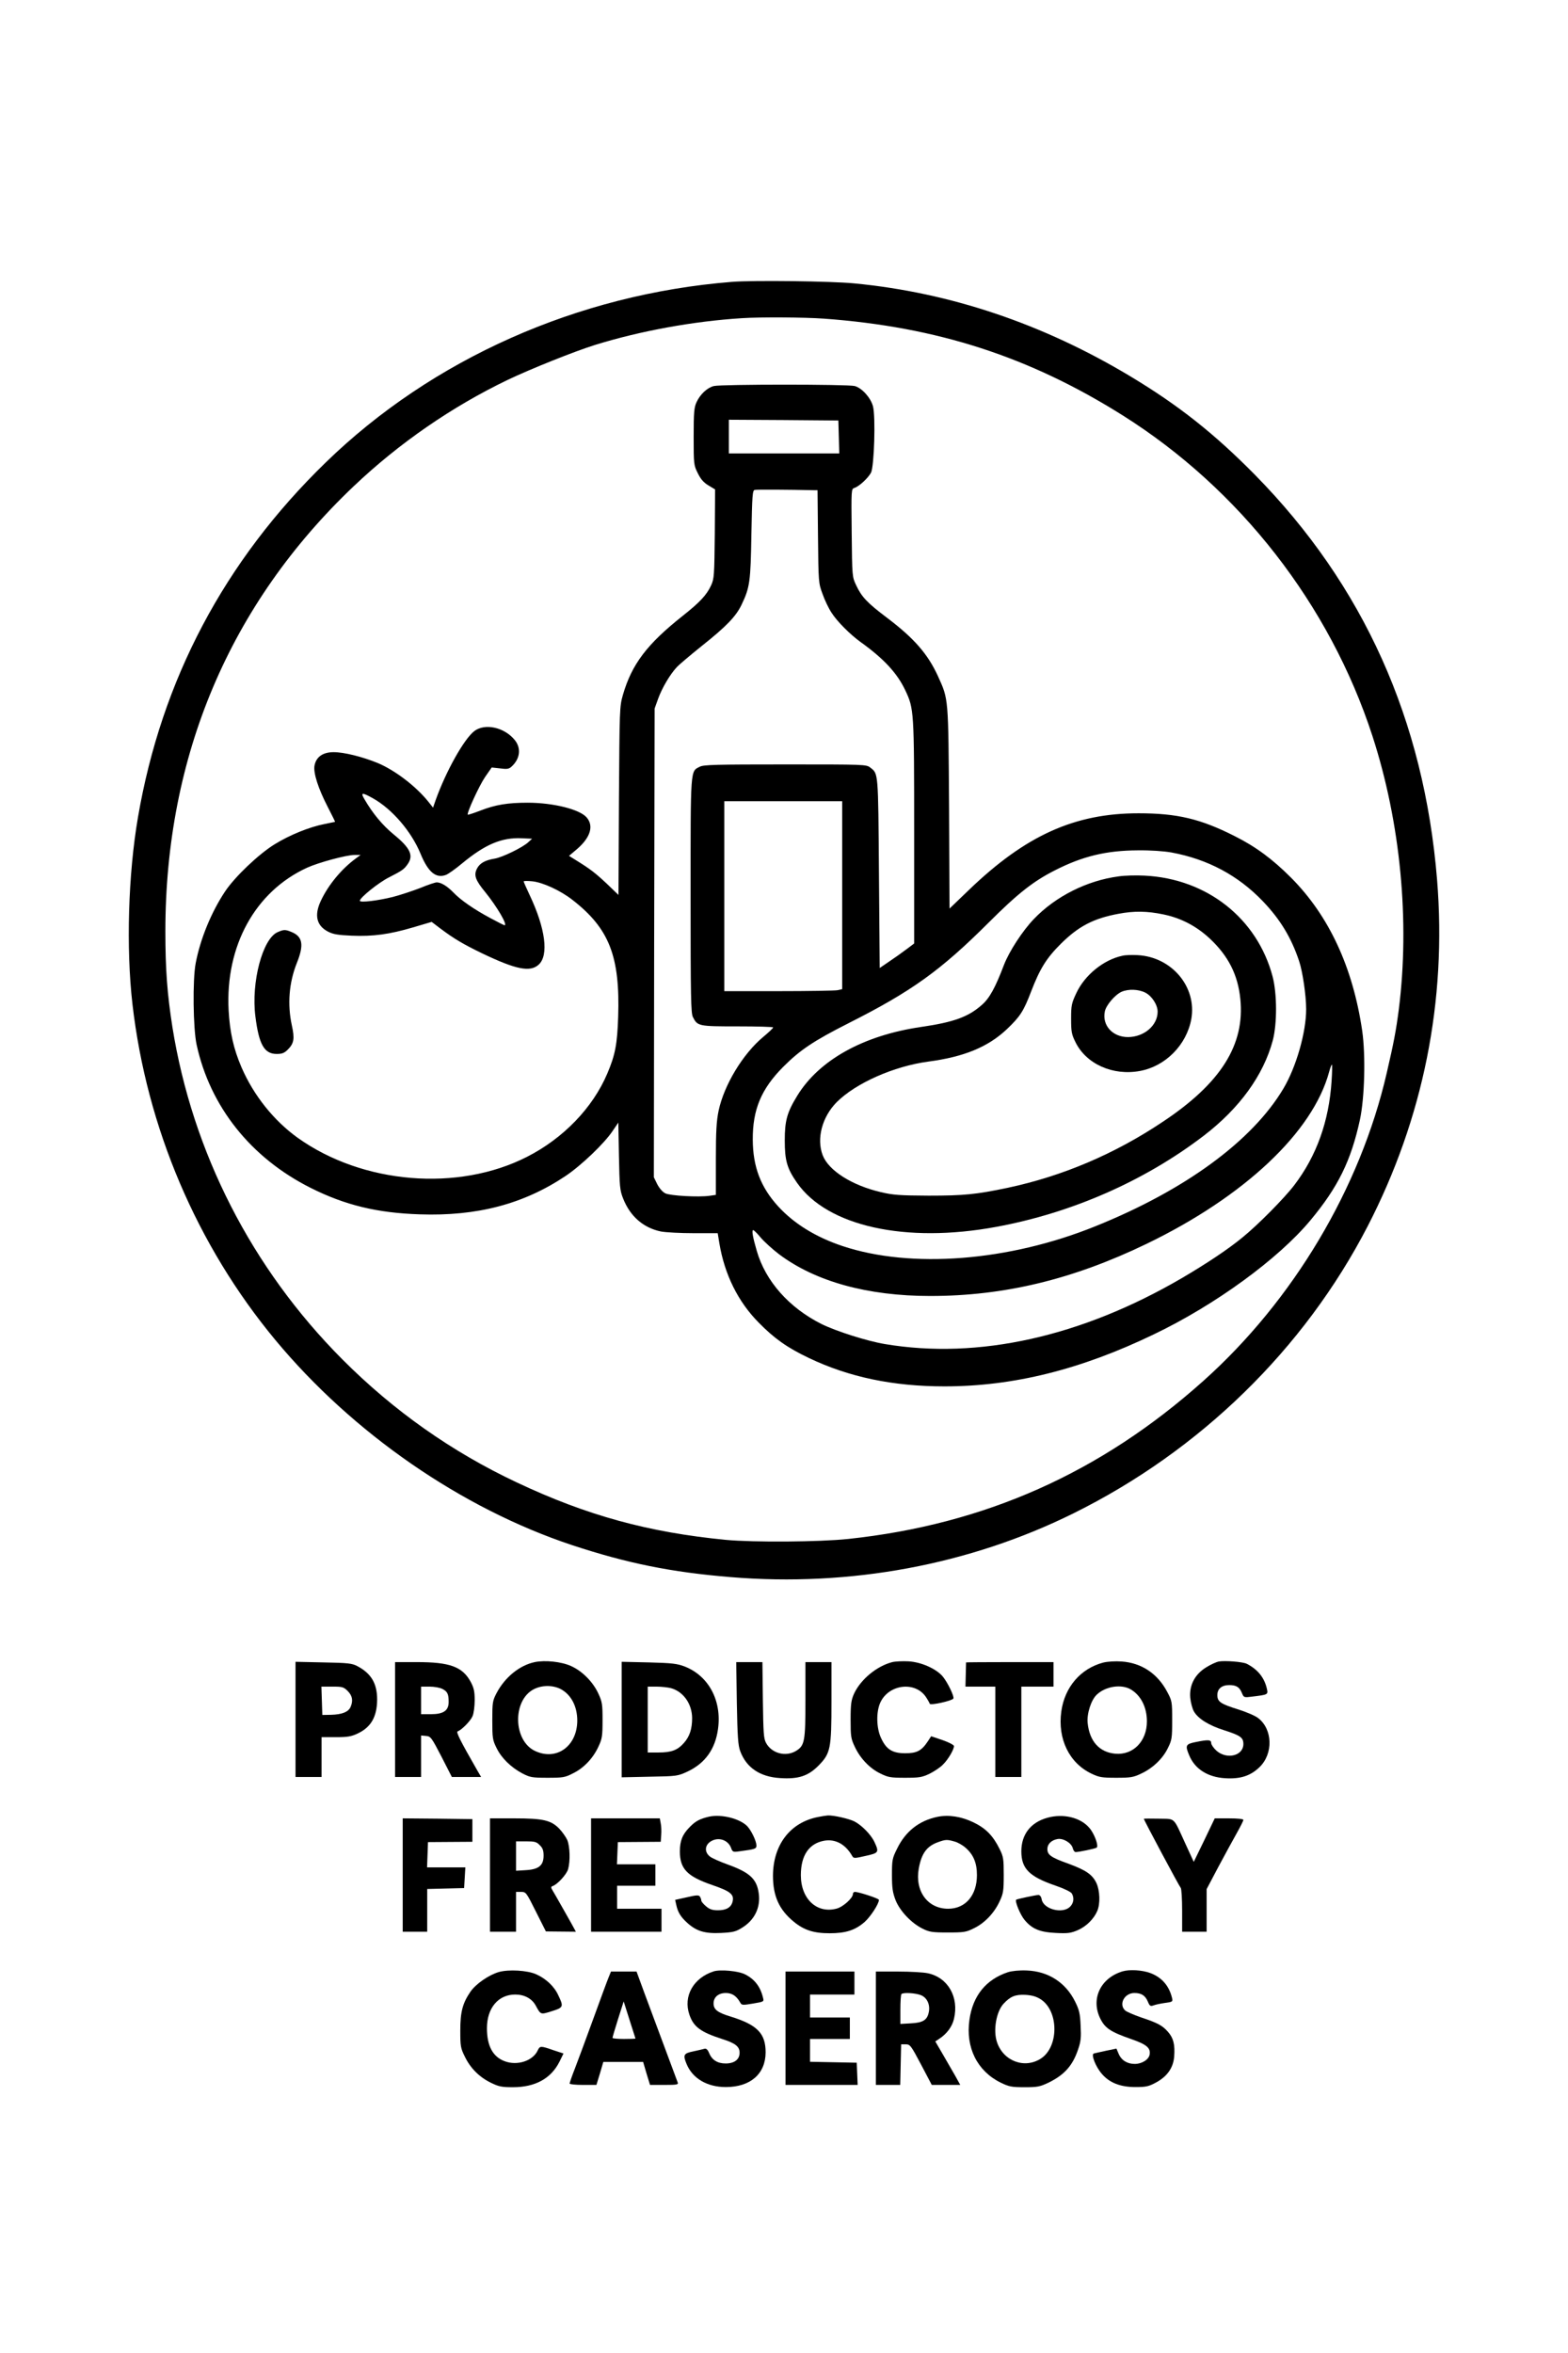 <?xml version="1.0" standalone="no"?>
<!DOCTYPE svg PUBLIC "-//W3C//DTD SVG 20010904//EN"
 "http://www.w3.org/TR/2001/REC-SVG-20010904/DTD/svg10.dtd">
<svg version="1.0" xmlns="http://www.w3.org/2000/svg"
 width="1024pt" height="1536pt" viewBox="0 0 1024 1536"
 preserveAspectRatio="xMidYMid meet">

<g transform="translate(0,1536) scale(0.1,-0.1)"
fill="#000000" stroke="none">
<path d="M4780 13520 c-1006 -80 -1958 -503 -2654 -1180 -661 -642 -1071
-1418 -1225 -2315 -64 -372 -78 -855 -36 -1220 93 -806 420 -1574 933 -2192
505 -608 1215 -1099 1937 -1339 361 -119 647 -177 1035 -209 782 -65 1561 80
2240 416 827 409 1507 1072 1922 1875 363 704 517 1470 453 2261 -85 1042
-480 1922 -1188 2642 -267 271 -500 455 -816 645 -570 342 -1175 546 -1801
606 -149 15 -664 21 -800 10z m600 -240 c742 -54 1343 -249 1951 -631 765
-481 1353 -1236 1632 -2094 183 -564 245 -1207 172 -1785 -18 -138 -33 -217
-79 -415 -173 -751 -611 -1485 -1197 -2009 -672 -601 -1428 -937 -2319 -1032
-188 -20 -618 -23 -800 -6 -505 49 -907 159 -1363 374 -426 200 -807 469
-1141 804 -592 594 -979 1351 -1110 2169 -34 217 -46 377 -46 625 0 1144 420
2137 1230 2906 296 281 641 519 1005 694 151 72 438 187 573 229 295 91 639
154 957 174 120 8 411 6 535 -3z"/>
<path d="M4662 12840 c-42 -10 -89 -53 -113 -105 -16 -34 -19 -66 -19 -226 0
-181 1 -186 27 -238 19 -39 38 -61 70 -80 l43 -26 -2 -290 c-3 -271 -4 -293
-24 -336 -29 -63 -73 -110 -184 -198 -235 -186 -334 -317 -392 -517 -22 -77
-22 -91 -26 -692 l-3 -614 -77 74 c-75 70 -107 95 -201 153 l-45 28 53 45 c87
75 110 151 62 206 -45 53 -219 96 -385 96 -130 0 -210 -13 -308 -51 -44 -17
-81 -29 -83 -27 -9 8 74 189 113 246 l43 62 55 -6 c45 -6 58 -4 75 12 56 51
64 121 20 174 -68 83 -194 110 -263 58 -67 -51 -185 -261 -253 -451 l-17 -49
-31 39 c-81 101 -218 205 -330 252 -100 41 -220 71 -288 71 -71 0 -114 -31
-125 -87 -9 -48 24 -150 87 -272 27 -52 48 -95 47 -96 -2 0 -32 -7 -68 -14
-99 -19 -229 -72 -326 -132 -103 -63 -260 -212 -324 -308 -90 -135 -162 -310
-192 -468 -21 -108 -17 -428 6 -533 88 -404 354 -738 744 -934 225 -113 435
-164 713 -173 375 -13 678 67 952 250 103 69 255 214 309 296 l36 53 4 -218
c4 -200 6 -224 27 -277 46 -117 132 -192 247 -216 32 -6 128 -11 214 -11 l157
0 11 -67 c34 -203 122 -381 257 -517 102 -104 187 -164 328 -231 262 -125 550
-185 885 -185 449 0 889 109 1368 340 399 191 811 491 1021 743 181 217 266
390 324 657 31 145 38 419 15 581 -61 415 -217 751 -465 1000 -121 121 -230
202 -368 271 -223 113 -376 149 -628 149 -417 0 -737 -144 -1108 -501 l-126
-121 -3 658 c-5 729 -3 705 -73 860 -66 144 -156 247 -332 380 -130 98 -166
136 -202 213 -26 55 -26 57 -29 342 -3 285 -3 286 18 293 31 10 88 63 108 99
21 40 31 367 13 434 -15 56 -72 119 -119 132 -44 12 -870 12 -920 0z m816
-332 l3 -108 -361 0 -360 0 0 110 0 110 358 -2 357 -3 3 -107z m-161 -348 l22
0 3 -302 c3 -299 3 -304 30 -376 14 -40 40 -94 58 -121 35 -56 123 -144 190
-192 152 -109 239 -203 292 -315 57 -121 58 -132 58 -926 l0 -727 -52 -39
c-29 -22 -80 -58 -113 -80 l-60 -41 -5 622 c-5 664 -4 645 -56 686 -26 21 -35
21 -556 21 -453 0 -533 -2 -558 -15 -62 -32 -60 1 -60 -840 0 -664 2 -769 15
-794 30 -60 37 -61 292 -61 128 0 233 -3 232 -7 0 -5 -29 -32 -65 -62 -133
-111 -255 -313 -291 -481 -14 -68 -18 -133 -18 -317 l0 -233 -42 -6 c-70 -10
-255 0 -288 16 -18 9 -39 33 -53 60 l-22 45 2 1530 3 1530 23 64 c25 69 77
158 121 205 14 16 89 79 166 141 160 127 223 193 259 270 53 111 58 150 63
457 5 256 7 287 22 290 12 3 217 2 388 -2z m-2880 -2012 c124 -70 249 -215
309 -360 50 -122 101 -164 167 -139 15 6 62 39 105 75 150 124 258 170 389
164 l68 -3 -24 -22 c-37 -35 -171 -100 -221 -108 -62 -10 -97 -30 -115 -65
-22 -43 -11 -75 55 -155 76 -94 147 -215 125 -215 -3 0 -45 21 -93 47 -105 56
-195 118 -242 168 -39 40 -79 65 -108 65 -10 0 -58 -16 -106 -36 -49 -19 -130
-46 -180 -59 -96 -24 -216 -39 -216 -25 0 20 124 120 191 153 84 43 98 52 122
87 39 56 16 105 -92 193 -74 61 -137 137 -191 230 -27 45 -16 46 57 5z m3063
-632 l0 -613 -31 -7 c-17 -3 -191 -6 -385 -6 l-354 0 0 620 0 620 385 0 385 0
0 -614z m2151 279 c237 -44 435 -150 596 -318 114 -119 186 -238 237 -391 23
-68 46 -225 46 -314 0 -151 -65 -377 -148 -517 -203 -342 -642 -664 -1229
-900 -566 -229 -1204 -278 -1651 -129 -174 58 -317 146 -421 260 -113 124
-164 257 -165 434 -1 197 55 331 199 476 110 110 198 169 425 284 412 208 600
342 915 656 191 191 293 271 433 342 182 93 337 130 543 131 84 1 169 -5 220
-14z m-5326 -38 c-95 -69 -182 -175 -230 -278 -44 -94 -28 -162 48 -201 33
-17 64 -22 153 -26 142 -6 248 9 401 54 l122 36 58 -44 c88 -66 147 -101 273
-162 220 -105 312 -124 368 -73 67 61 44 237 -59 454 -21 45 -39 85 -39 89 0
4 25 4 56 1 69 -7 184 -60 262 -121 241 -187 312 -369 299 -764 -6 -178 -19
-248 -71 -370 -95 -224 -287 -423 -525 -544 -450 -229 -1072 -178 -1496 124
-156 112 -288 276 -368 461 -52 121 -76 229 -84 372 -22 421 174 776 513 931
75 34 257 83 309 83 l40 0 -30 -22z m6371 -1454 c-17 -262 -98 -489 -244 -680
-63 -83 -237 -259 -337 -340 -93 -77 -236 -172 -398 -267 -655 -382 -1328
-532 -1937 -430 -116 19 -320 84 -415 131 -212 106 -366 280 -423 478 -26 89
-34 135 -23 135 4 0 27 -22 49 -49 23 -27 77 -76 119 -108 238 -179 579 -273
988 -273 483 0 931 108 1412 340 640 309 1087 730 1193 1123 7 26 15 47 18 47
3 0 2 -48 -2 -107z"/>
<path d="M7305 9639 c-206 -27 -411 -130 -553 -278 -74 -77 -162 -212 -196
-301 -56 -147 -94 -217 -144 -260 -88 -78 -183 -113 -398 -144 -375 -55 -664
-215 -807 -448 -67 -109 -82 -163 -82 -293 0 -131 15 -183 80 -276 198 -284
709 -397 1300 -288 495 91 970 300 1356 595 235 180 390 395 451 622 29 110
28 306 -1 417 -101 381 -430 639 -836 659 -55 3 -131 1 -170 -5z m292 -248
c117 -24 217 -77 305 -159 121 -114 182 -236 198 -392 31 -299 -126 -550 -505
-802 -315 -211 -657 -356 -1015 -432 -205 -43 -285 -51 -515 -51 -189 1 -233
4 -313 23 -188 44 -340 140 -379 240 -42 109 -4 251 91 347 125 125 374 235
598 265 235 31 391 96 514 212 87 83 109 118 158 246 57 148 100 218 195 312
115 114 213 165 376 195 100 19 187 18 292 -4z"/>
<path d="M7330 9121 c-123 -26 -246 -126 -301 -244 -31 -66 -34 -80 -34 -167
0 -84 3 -102 28 -152 70 -144 245 -222 422 -189 167 31 304 170 335 339 37
209 -127 405 -350 417 -36 2 -81 1 -100 -4z m150 -241 c43 -22 80 -80 80 -124
0 -90 -88 -165 -193 -166 -100 0 -170 75 -152 166 7 41 67 111 110 130 44 19
110 17 155 -6z"/>
<path d="M1813 9275 c-98 -42 -174 -328 -145 -551 23 -183 58 -244 139 -244
36 0 50 6 73 29 40 40 45 71 26 157 -30 138 -19 279 33 409 47 117 38 171 -35
201 -41 17 -50 17 -91 -1z"/>
<path d="M3492 4510 c-99 -21 -194 -98 -249 -202 -26 -50 -28 -60 -28 -178 0
-116 2 -129 28 -181 32 -66 94 -126 169 -166 49 -25 62 -28 163 -28 101 0 115
2 167 29 70 34 131 98 166 174 24 51 27 68 27 172 0 105 -2 120 -28 176 -35
75 -104 145 -177 178 -63 29 -170 40 -238 26z m168 -175 c69 -36 110 -113 110
-207 -1 -168 -137 -265 -278 -197 -140 68 -146 327 -8 401 53 28 123 29 176 3z"/>
<path d="M5827 4510 c-101 -26 -206 -112 -250 -207 -18 -41 -22 -66 -22 -168
0 -109 2 -125 27 -177 35 -76 98 -142 167 -175 50 -25 67 -28 161 -28 93 0
111 3 160 26 30 15 70 41 88 60 34 33 72 98 72 121 0 7 -34 25 -75 39 l-74 25
-23 -35 c-40 -60 -71 -76 -146 -76 -84 0 -124 25 -158 99 -31 65 -33 171 -5
232 55 120 228 141 298 36 12 -18 23 -38 25 -44 4 -12 145 19 154 34 8 12 -38
107 -70 145 -43 50 -139 93 -222 98 -38 2 -86 0 -107 -5z"/>
<path d="M7205 4507 c-148 -39 -252 -160 -274 -319 -25 -180 52 -338 199 -407
48 -23 68 -26 160 -26 93 0 112 3 162 27 76 35 142 98 175 167 26 52 28 65 28
181 0 121 -1 127 -32 185 -63 120 -168 190 -298 199 -42 3 -90 0 -120 -7z
m181 -176 c66 -40 104 -117 104 -208 0 -129 -89 -221 -206 -211 -104 9 -169
81 -181 201 -6 61 23 151 60 185 58 55 162 70 223 33z"/>
<path d="M7959 4514 c-15 -3 -51 -19 -80 -37 -75 -45 -113 -117 -106 -199 3
-32 14 -73 24 -90 27 -47 97 -91 195 -122 109 -35 128 -48 128 -91 0 -76 -107
-103 -175 -44 -19 17 -35 40 -35 50 0 23 -19 24 -102 7 -65 -13 -69 -22 -42
-86 37 -90 121 -143 235 -150 99 -6 165 15 224 72 91 87 87 248 -9 321 -19 15
-76 39 -126 55 -119 37 -140 51 -140 95 0 41 29 65 78 65 45 0 67 -13 82 -51
13 -31 14 -31 69 -24 100 12 103 13 95 49 -16 73 -59 128 -132 165 -25 13
-141 22 -183 15z"/>
<path d="M1930 4136 l0 -376 85 0 85 0 0 130 0 130 93 0 c76 0 101 4 143 24
87 41 126 109 127 221 0 105 -38 170 -128 218 -35 19 -61 22 -222 25 l-183 4
0 -376z m341 185 c31 -31 36 -64 18 -105 -15 -32 -56 -48 -127 -50 l-57 -1 -3
93 -3 92 71 0 c66 0 74 -2 101 -29z"/>
<path d="M2580 4135 l0 -375 85 0 85 0 0 136 0 135 33 -3 c30 -3 35 -10 100
-135 l68 -133 95 0 96 0 -25 43 c-113 197 -140 251 -128 255 26 9 84 68 97 99
8 18 14 65 14 104 0 58 -5 80 -26 120 -54 99 -136 129 -351 129 l-143 0 0
-375z m309 200 c33 -17 41 -33 41 -85 0 -57 -34 -80 -116 -80 l-64 0 0 90 0
90 55 0 c31 0 69 -7 84 -15z"/>
<path d="M4060 4135 l0 -377 183 4 c179 3 183 4 248 34 114 54 180 146 198
277 26 185 -61 347 -217 408 -49 19 -82 23 -234 27 l-178 4 0 -377z m322 205
c81 -23 137 -102 138 -195 0 -71 -16 -120 -53 -162 -42 -48 -82 -63 -167 -63
l-70 0 0 215 0 215 58 0 c31 0 74 -5 94 -10z"/>
<path d="M4812 4243 c4 -218 8 -277 22 -314 40 -108 129 -168 260 -176 119 -8
183 13 250 80 80 81 86 110 86 420 l0 257 -85 0 -85 0 0 -245 c0 -274 -5 -300
-62 -335 -67 -40 -158 -16 -195 52 -16 29 -18 65 -21 281 l-3 247 -86 0 -85 0
4 -267z"/>
<path d="M6309 4508 c0 -2 -1 -38 -2 -81 l-2 -77 98 0 97 0 0 -295 0 -295 85
0 85 0 0 295 0 295 105 0 105 0 0 80 0 80 -285 0 c-157 0 -285 -1 -286 -2z"/>
<path d="M4630 3501 c-59 -14 -87 -28 -125 -67 -48 -48 -65 -90 -65 -160 0
-114 48 -163 211 -219 120 -41 145 -62 133 -109 -9 -37 -41 -56 -95 -56 -36 0
-55 6 -78 26 -17 14 -31 31 -31 37 0 7 -4 18 -9 26 -7 11 -21 11 -85 -4 l-77
-17 7 -31 c10 -49 29 -80 72 -119 61 -55 115 -71 221 -66 77 4 96 8 137 34 82
50 122 132 109 225 -13 94 -59 136 -203 188 -50 18 -102 41 -116 52 -44 35
-30 90 28 109 45 14 93 -8 110 -52 10 -28 13 -29 56 -23 104 14 110 16 110 39
-1 29 -33 96 -60 125 -49 50 -169 80 -250 62z"/>
<path d="M5343 3499 c-182 -35 -294 -181 -295 -383 0 -133 40 -222 135 -300
68 -56 131 -76 235 -76 106 0 167 20 229 74 38 34 93 118 93 144 0 9 -132 52
-157 52 -7 0 -13 -6 -13 -14 0 -26 -64 -84 -106 -95 -129 -35 -234 63 -234
218 0 129 53 207 152 225 73 13 139 -22 183 -99 10 -17 14 -17 88 0 86 19 89
23 58 90 -22 48 -83 110 -131 135 -36 18 -137 41 -174 39 -12 -1 -40 -5 -63
-10z"/>
<path d="M6122 3500 c-120 -25 -209 -95 -264 -209 -31 -62 -33 -73 -33 -171 0
-87 5 -115 24 -165 29 -71 103 -149 176 -185 44 -22 63 -25 165 -25 105 0 120
2 171 28 69 33 132 99 167 175 24 51 27 68 27 172 0 105 -2 120 -27 170 -43
87 -90 135 -171 174 -79 38 -161 51 -235 36z m111 -161 c21 -5 54 -24 74 -42
50 -44 73 -98 73 -177 0 -133 -75 -220 -188 -220 -134 0 -218 115 -192 262 18
100 53 147 127 173 47 17 58 18 106 4z"/>
<path d="M6840 3494 c-109 -30 -170 -109 -170 -219 0 -113 51 -165 223 -224
58 -20 101 -41 107 -52 17 -30 11 -64 -13 -87 -50 -47 -171 -15 -184 48 -3 19
-12 30 -22 30 -20 -1 -141 -27 -145 -31 -9 -11 27 -99 55 -132 49 -59 99 -80
205 -85 77 -4 98 -1 142 18 56 24 106 74 128 126 20 47 17 131 -5 180 -26 57
-69 86 -186 129 -112 40 -135 57 -135 95 0 32 26 58 66 65 37 7 91 -25 100
-60 3 -14 12 -25 18 -25 23 0 131 23 138 29 14 12 -15 91 -48 129 -58 68 -170
95 -274 66z"/>
<path d="M2630 3120 l0 -370 80 0 80 0 0 140 0 139 121 3 120 3 4 68 4 67
-125 0 -125 0 3 83 3 82 145 1 145 1 0 74 0 74 -227 3 -228 2 0 -370z"/>
<path d="M3200 3120 l0 -370 85 0 85 0 0 130 0 130 33 0 c32 0 34 -3 97 -129
l65 -129 98 -1 98 -1 -29 53 c-16 28 -47 84 -69 122 -22 39 -46 81 -54 94 -12
20 -12 24 0 29 32 11 91 76 101 110 15 54 12 147 -5 190 -9 20 -33 54 -53 75
-54 55 -105 67 -294 67 l-158 0 0 -370z m325 195 c19 -18 25 -35 25 -68 0 -64
-31 -90 -115 -95 l-65 -4 0 96 0 96 65 0 c57 0 69 -3 90 -25z"/>
<path d="M3860 3120 l0 -370 230 0 230 0 0 75 0 75 -145 0 -145 0 0 75 0 75
125 0 125 0 0 70 0 70 -125 0 -126 0 3 73 3 72 140 1 140 1 3 44 c2 24 1 58
-3 76 l-6 33 -224 0 -225 0 0 -370z"/>
<path d="M7470 3487 c0 -8 232 -442 241 -451 5 -6 9 -72 9 -148 l0 -138 80 0
80 0 0 139 0 139 76 144 c42 78 96 178 120 220 24 43 44 82 44 88 0 6 -36 10
-93 10 l-94 0 -68 -142 -69 -142 -53 115 c-84 183 -64 164 -176 167 -53 1 -97
1 -97 -1z"/>
<path d="M3258 2487 c-66 -19 -151 -78 -186 -129 -51 -75 -66 -131 -66 -253 0
-101 2 -115 29 -169 36 -76 95 -135 171 -172 51 -25 70 -29 144 -29 146 0 249
57 304 167 l26 53 -67 22 c-83 29 -87 28 -101 -1 -31 -69 -134 -103 -217 -71
-77 29 -115 100 -115 215 0 132 74 220 185 220 59 0 108 -26 133 -71 34 -62
31 -61 105 -38 77 24 79 29 43 104 -26 58 -81 109 -144 137 -57 26 -180 33
-244 15z"/>
<path d="M4660 2491 c-132 -43 -199 -162 -158 -282 27 -80 73 -114 216 -160
85 -27 112 -49 112 -89 0 -44 -34 -70 -91 -70 -54 0 -90 23 -109 70 -8 20 -18
29 -29 26 -9 -3 -42 -10 -73 -17 -64 -13 -69 -23 -44 -83 39 -94 134 -150 256
-150 161 0 259 86 260 226 0 124 -54 180 -228 234 -86 26 -112 46 -112 86 0
41 32 68 80 68 41 0 70 -19 95 -64 9 -16 16 -16 82 -5 71 12 73 12 66 38 -17
72 -55 121 -116 152 -43 23 -164 34 -207 20z"/>
<path d="M6583 2486 c-143 -47 -230 -153 -252 -311 -26 -181 51 -335 204 -410
53 -26 70 -30 155 -30 86 0 101 3 160 31 101 50 155 110 190 214 19 54 21 80
17 157 -3 78 -9 103 -36 157 -61 124 -175 198 -316 203 -49 2 -96 -3 -122 -11z
m215 -178 c117 -78 117 -308 1 -385 -106 -70 -246 -19 -288 106 -26 77 -5 198
42 250 45 49 78 62 143 59 46 -3 72 -11 102 -30z"/>
<path d="M7330 2491 c-144 -44 -208 -181 -144 -309 31 -62 67 -86 202 -133 98
-34 127 -57 120 -100 -5 -33 -50 -62 -97 -62 -50 0 -88 24 -106 67 l-14 33
-68 -14 c-37 -8 -73 -16 -80 -18 -19 -6 12 -86 52 -132 50 -59 121 -87 220
-87 70 0 87 4 135 30 72 39 112 95 118 168 6 78 -4 121 -40 162 -37 42 -66 58
-177 95 -46 16 -93 36 -103 45 -44 40 -5 114 60 114 46 0 71 -16 88 -56 12
-29 17 -32 37 -25 12 5 46 12 74 16 51 7 53 8 47 33 -19 79 -67 134 -141 162
-54 20 -136 25 -183 11z"/>
<path d="M3975 2453 c-9 -21 -54 -144 -101 -273 -47 -129 -101 -275 -120 -324
-19 -48 -34 -92 -34 -97 0 -5 39 -9 88 -9 l87 0 23 75 22 75 130 0 130 0 22
-75 23 -75 94 0 c85 0 93 2 86 18 -7 19 -136 365 -216 580 l-52 142 -84 0 -83
0 -15 -37z m175 -400 c0 -2 -34 -3 -75 -3 -41 0 -75 3 -75 7 0 4 16 59 36 122
l37 116 38 -120 c21 -66 39 -121 39 -122z"/>
<path d="M5130 2120 l0 -370 235 0 236 0 -3 73 -3 72 -152 3 -153 3 0 74 0 75
130 0 130 0 0 70 0 70 -130 0 -130 0 0 75 0 75 145 0 145 0 0 75 0 75 -225 0
-225 0 0 -370z"/>
<path d="M5720 2120 l0 -370 80 0 79 0 3 133 3 132 30 0 c28 0 34 -7 100 -132
l70 -133 93 0 93 0 -32 58 c-18 31 -55 95 -82 142 l-49 84 23 15 c51 33 87 80
99 132 34 142 -39 270 -171 298 -27 6 -115 11 -194 11 l-145 0 0 -370z m294
216 c40 -16 61 -61 52 -109 -10 -53 -37 -71 -117 -75 l-69 -4 0 94 c0 52 3 98
7 101 11 12 92 7 127 -7z"/>
</g>
</svg>
